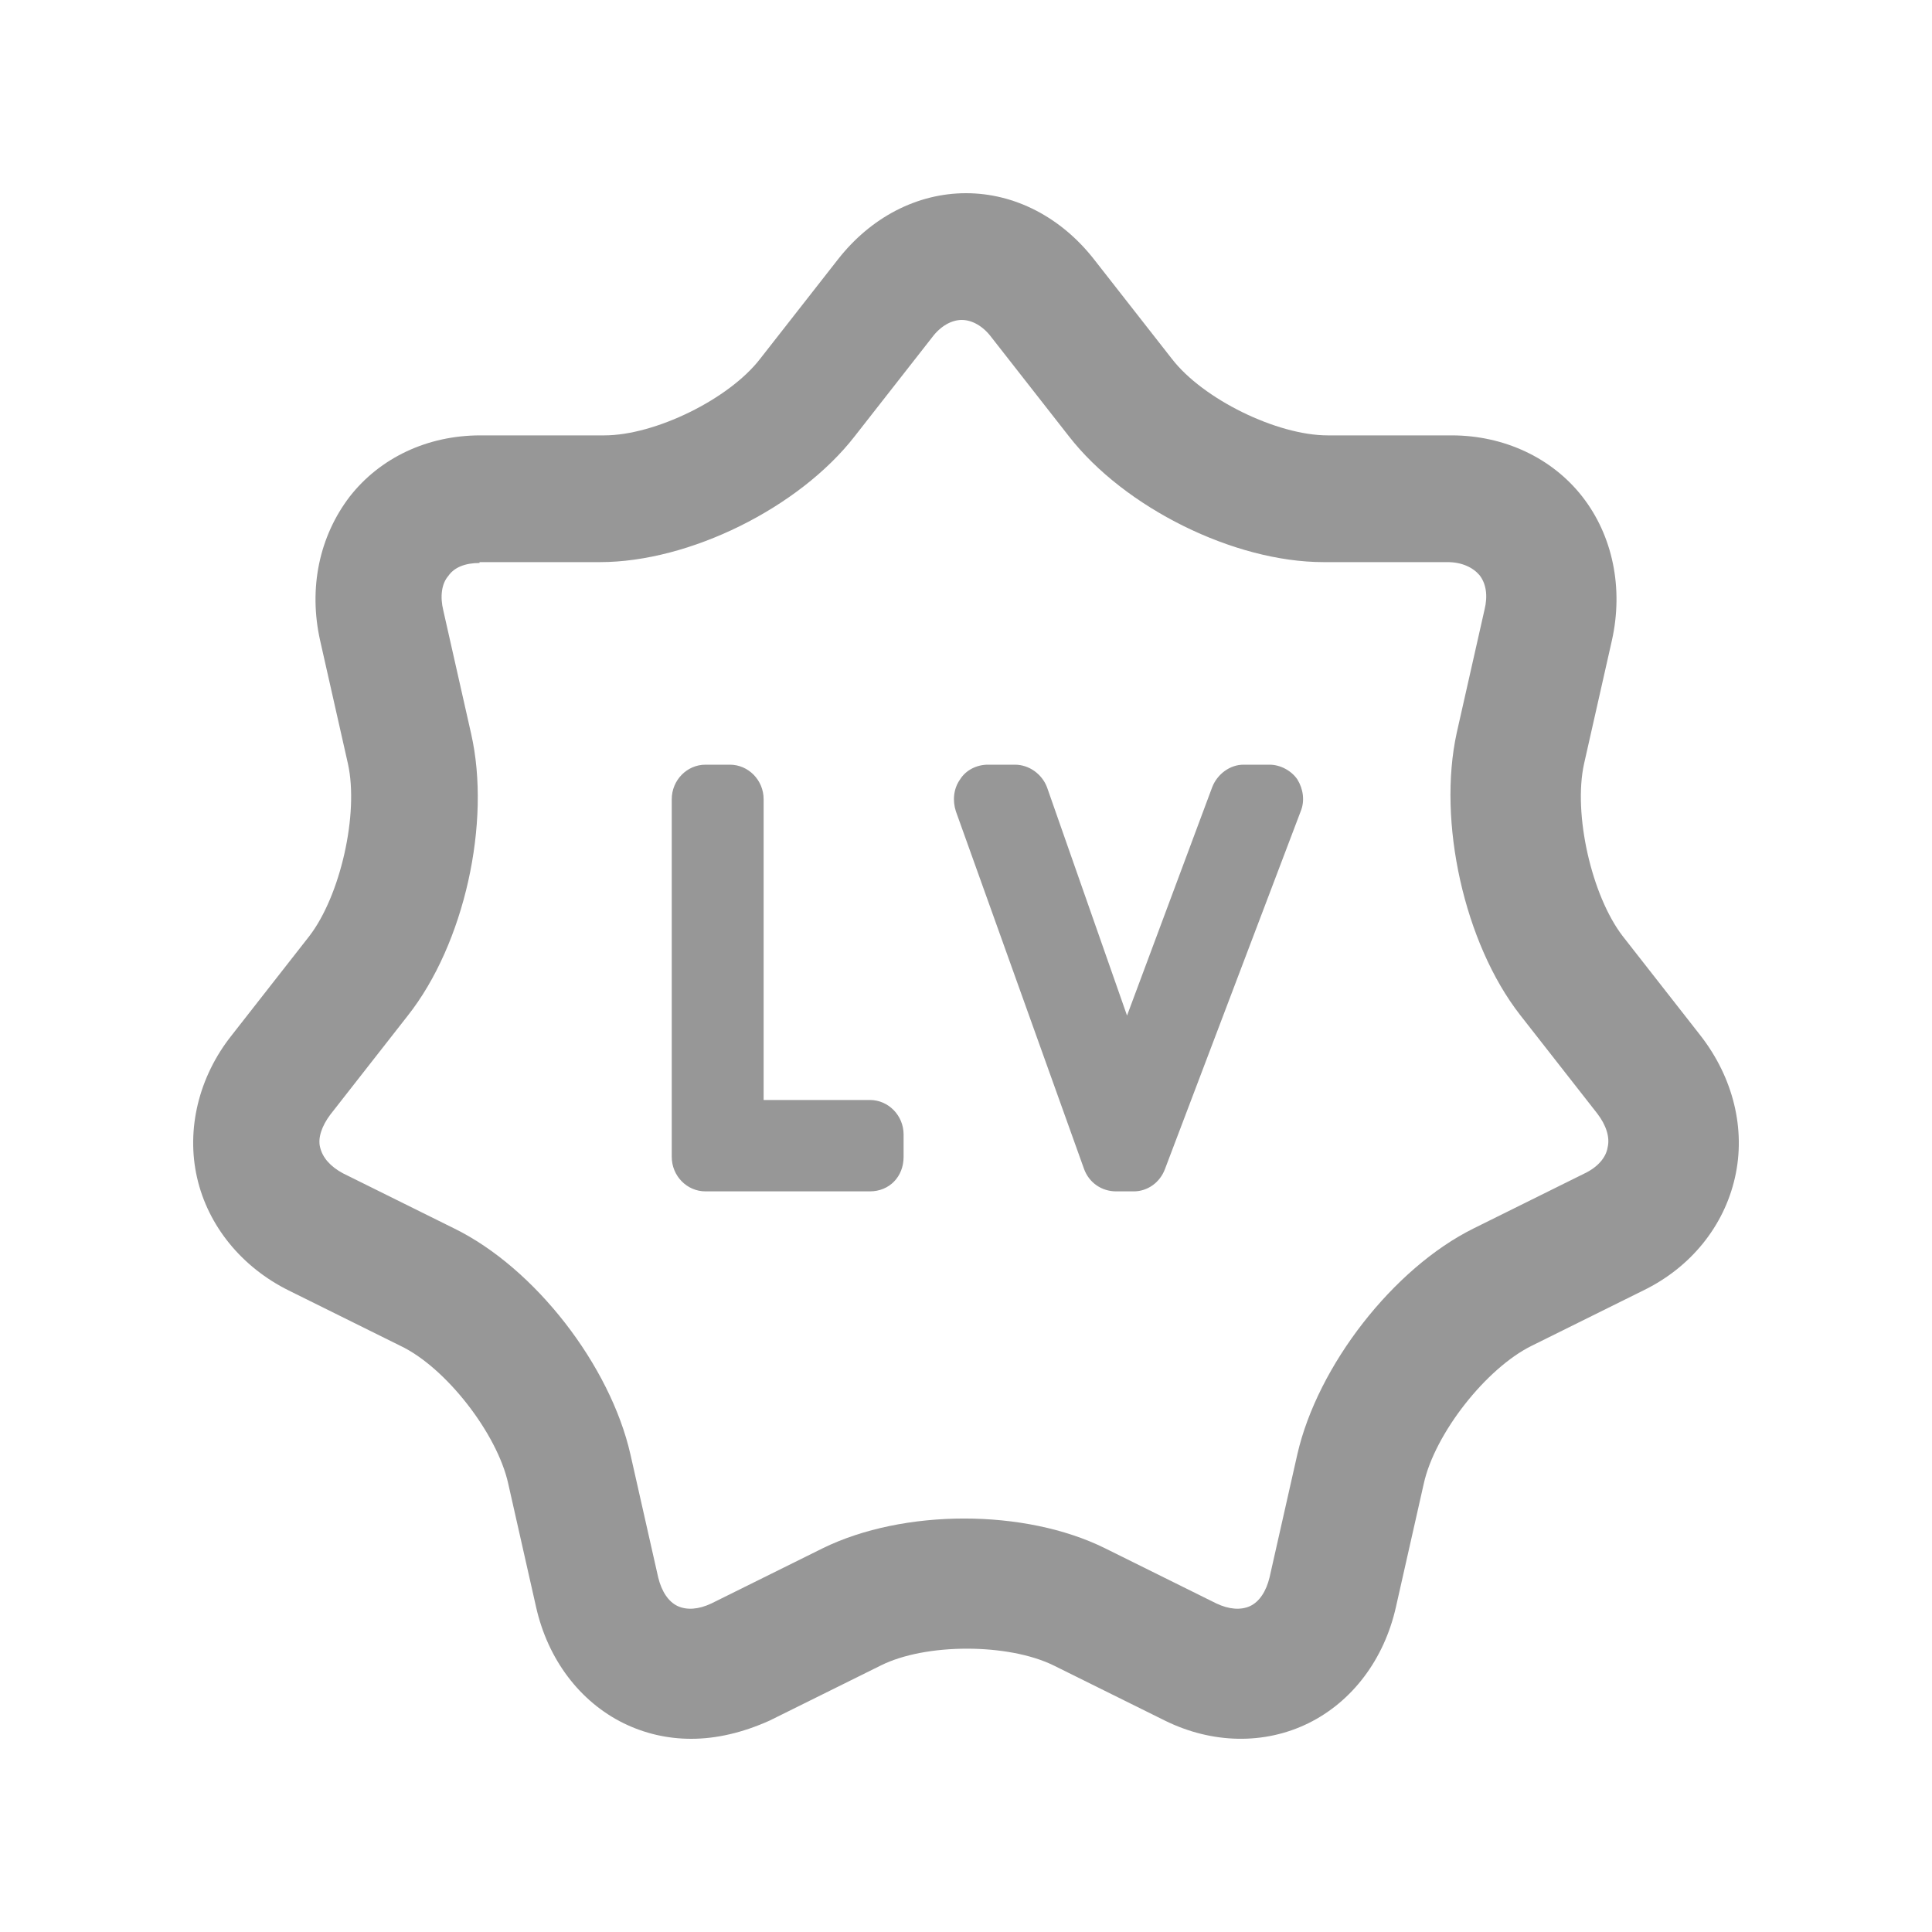 <?xml version="1.0" encoding="UTF-8"?>
<svg width="20px" height="20px" viewBox="0 0 20 20" version="1.1" xmlns="http://www.w3.org/2000/svg" xmlns:xlink="http://www.w3.org/1999/xlink">
    <!-- Generator: Sketch 52.2 (67145) - http://www.bohemiancoding.com/sketch -->
    <title>等级</title>
    <desc>Created with Sketch.</desc>
    <g id="Page-1" stroke="none" stroke-width="1" fill="none" fill-rule="evenodd">
        <path d="M7.155,18 C6.91,18 6.675,17.946 6.456,17.839 C6.003,17.616 5.671,17.179 5.549,16.634 L5.261,15.358 C5.147,14.841 4.615,14.154 4.143,13.931 L2.991,13.36 C2.503,13.119 2.153,12.69 2.04,12.191 C1.926,11.691 2.057,11.147 2.398,10.718 L3.201,9.692 C3.524,9.273 3.716,8.425 3.602,7.907 L3.314,6.631 C3.192,6.087 3.306,5.552 3.62,5.141 C3.934,4.739 4.423,4.507 4.973,4.507 L6.256,4.507 C6.779,4.507 7.547,4.133 7.87,3.713 L8.673,2.687 C9.014,2.25 9.494,2 10,2 C10.506,2 10.986,2.25 11.327,2.687 L12.13,3.713 C12.453,4.133 13.221,4.507 13.744,4.507 L15.027,4.507 C15.569,4.507 16.066,4.739 16.38,5.141 C16.694,5.543 16.808,6.087 16.686,6.631 L16.398,7.907 C16.284,8.425 16.476,9.273 16.799,9.692 L17.602,10.718 C17.943,11.155 18.074,11.691 17.96,12.191 C17.847,12.69 17.506,13.119 17.009,13.36 L15.857,13.931 C15.385,14.163 14.853,14.841 14.739,15.358 L14.451,16.634 C14.329,17.179 13.997,17.616 13.544,17.839 C13.09,18.062 12.549,18.053 12.06,17.812 L10.908,17.241 C10.436,17.009 9.581,17.009 9.118,17.241 L7.966,17.812 C7.687,17.937 7.416,18 7.155,18 Z M4.964,5.828 C4.815,5.828 4.702,5.873 4.641,5.962 C4.571,6.042 4.554,6.176 4.589,6.319 L4.877,7.595 C5.086,8.514 4.807,9.772 4.222,10.513 L3.419,11.539 C3.332,11.655 3.288,11.78 3.314,11.878 C3.34,11.985 3.419,12.075 3.55,12.146 L4.702,12.717 C5.54,13.128 6.317,14.136 6.526,15.055 L6.814,16.331 C6.849,16.474 6.919,16.581 7.015,16.626 C7.111,16.67 7.233,16.661 7.364,16.599 L8.516,16.028 C9.354,15.617 10.611,15.617 11.44,16.028 L12.592,16.599 C12.723,16.661 12.845,16.67 12.941,16.626 C13.037,16.581 13.107,16.474 13.142,16.331 L13.43,15.055 C13.64,14.136 14.425,13.128 15.254,12.717 L16.406,12.146 C16.537,12.083 16.625,11.985 16.642,11.878 C16.668,11.771 16.625,11.646 16.537,11.53 L15.734,10.504 C15.158,9.763 14.879,8.505 15.08,7.586 L15.368,6.31 C15.403,6.167 15.385,6.042 15.315,5.953 C15.246,5.873 15.132,5.819 14.984,5.819 L13.701,5.819 C12.776,5.819 11.641,5.257 11.065,4.516 L10.262,3.49 C10.175,3.374 10.061,3.312 9.956,3.312 C9.852,3.312 9.738,3.374 9.651,3.49 L8.848,4.516 C8.272,5.257 7.137,5.819 6.212,5.819 L4.964,5.819 L4.964,5.828 Z M9.005,12.333 L7.303,12.333 C7.111,12.333 6.954,12.173 6.954,11.976 L6.954,8.273 C6.954,8.077 7.111,7.916 7.303,7.916 L7.556,7.916 C7.748,7.916 7.905,8.077 7.905,8.273 L7.905,11.387 L9.005,11.387 C9.197,11.387 9.354,11.548 9.354,11.744 L9.354,11.976 C9.354,12.182 9.206,12.333 9.005,12.333 Z M11.737,12.333 L11.554,12.333 C11.405,12.333 11.274,12.244 11.222,12.101 L9.895,8.398 C9.86,8.291 9.869,8.166 9.939,8.068 C10,7.97 10.113,7.916 10.227,7.916 L10.506,7.916 C10.655,7.916 10.786,8.014 10.838,8.148 L11.667,10.513 L12.549,8.148 C12.601,8.014 12.732,7.916 12.872,7.916 L13.142,7.916 C13.256,7.916 13.369,7.979 13.43,8.068 C13.491,8.166 13.509,8.291 13.465,8.398 L12.06,12.101 C12.007,12.244 11.877,12.333 11.737,12.333 Z" id="合并形状" fill="#979797" fill-rule="nonzero"></path>
    </g>
</svg>